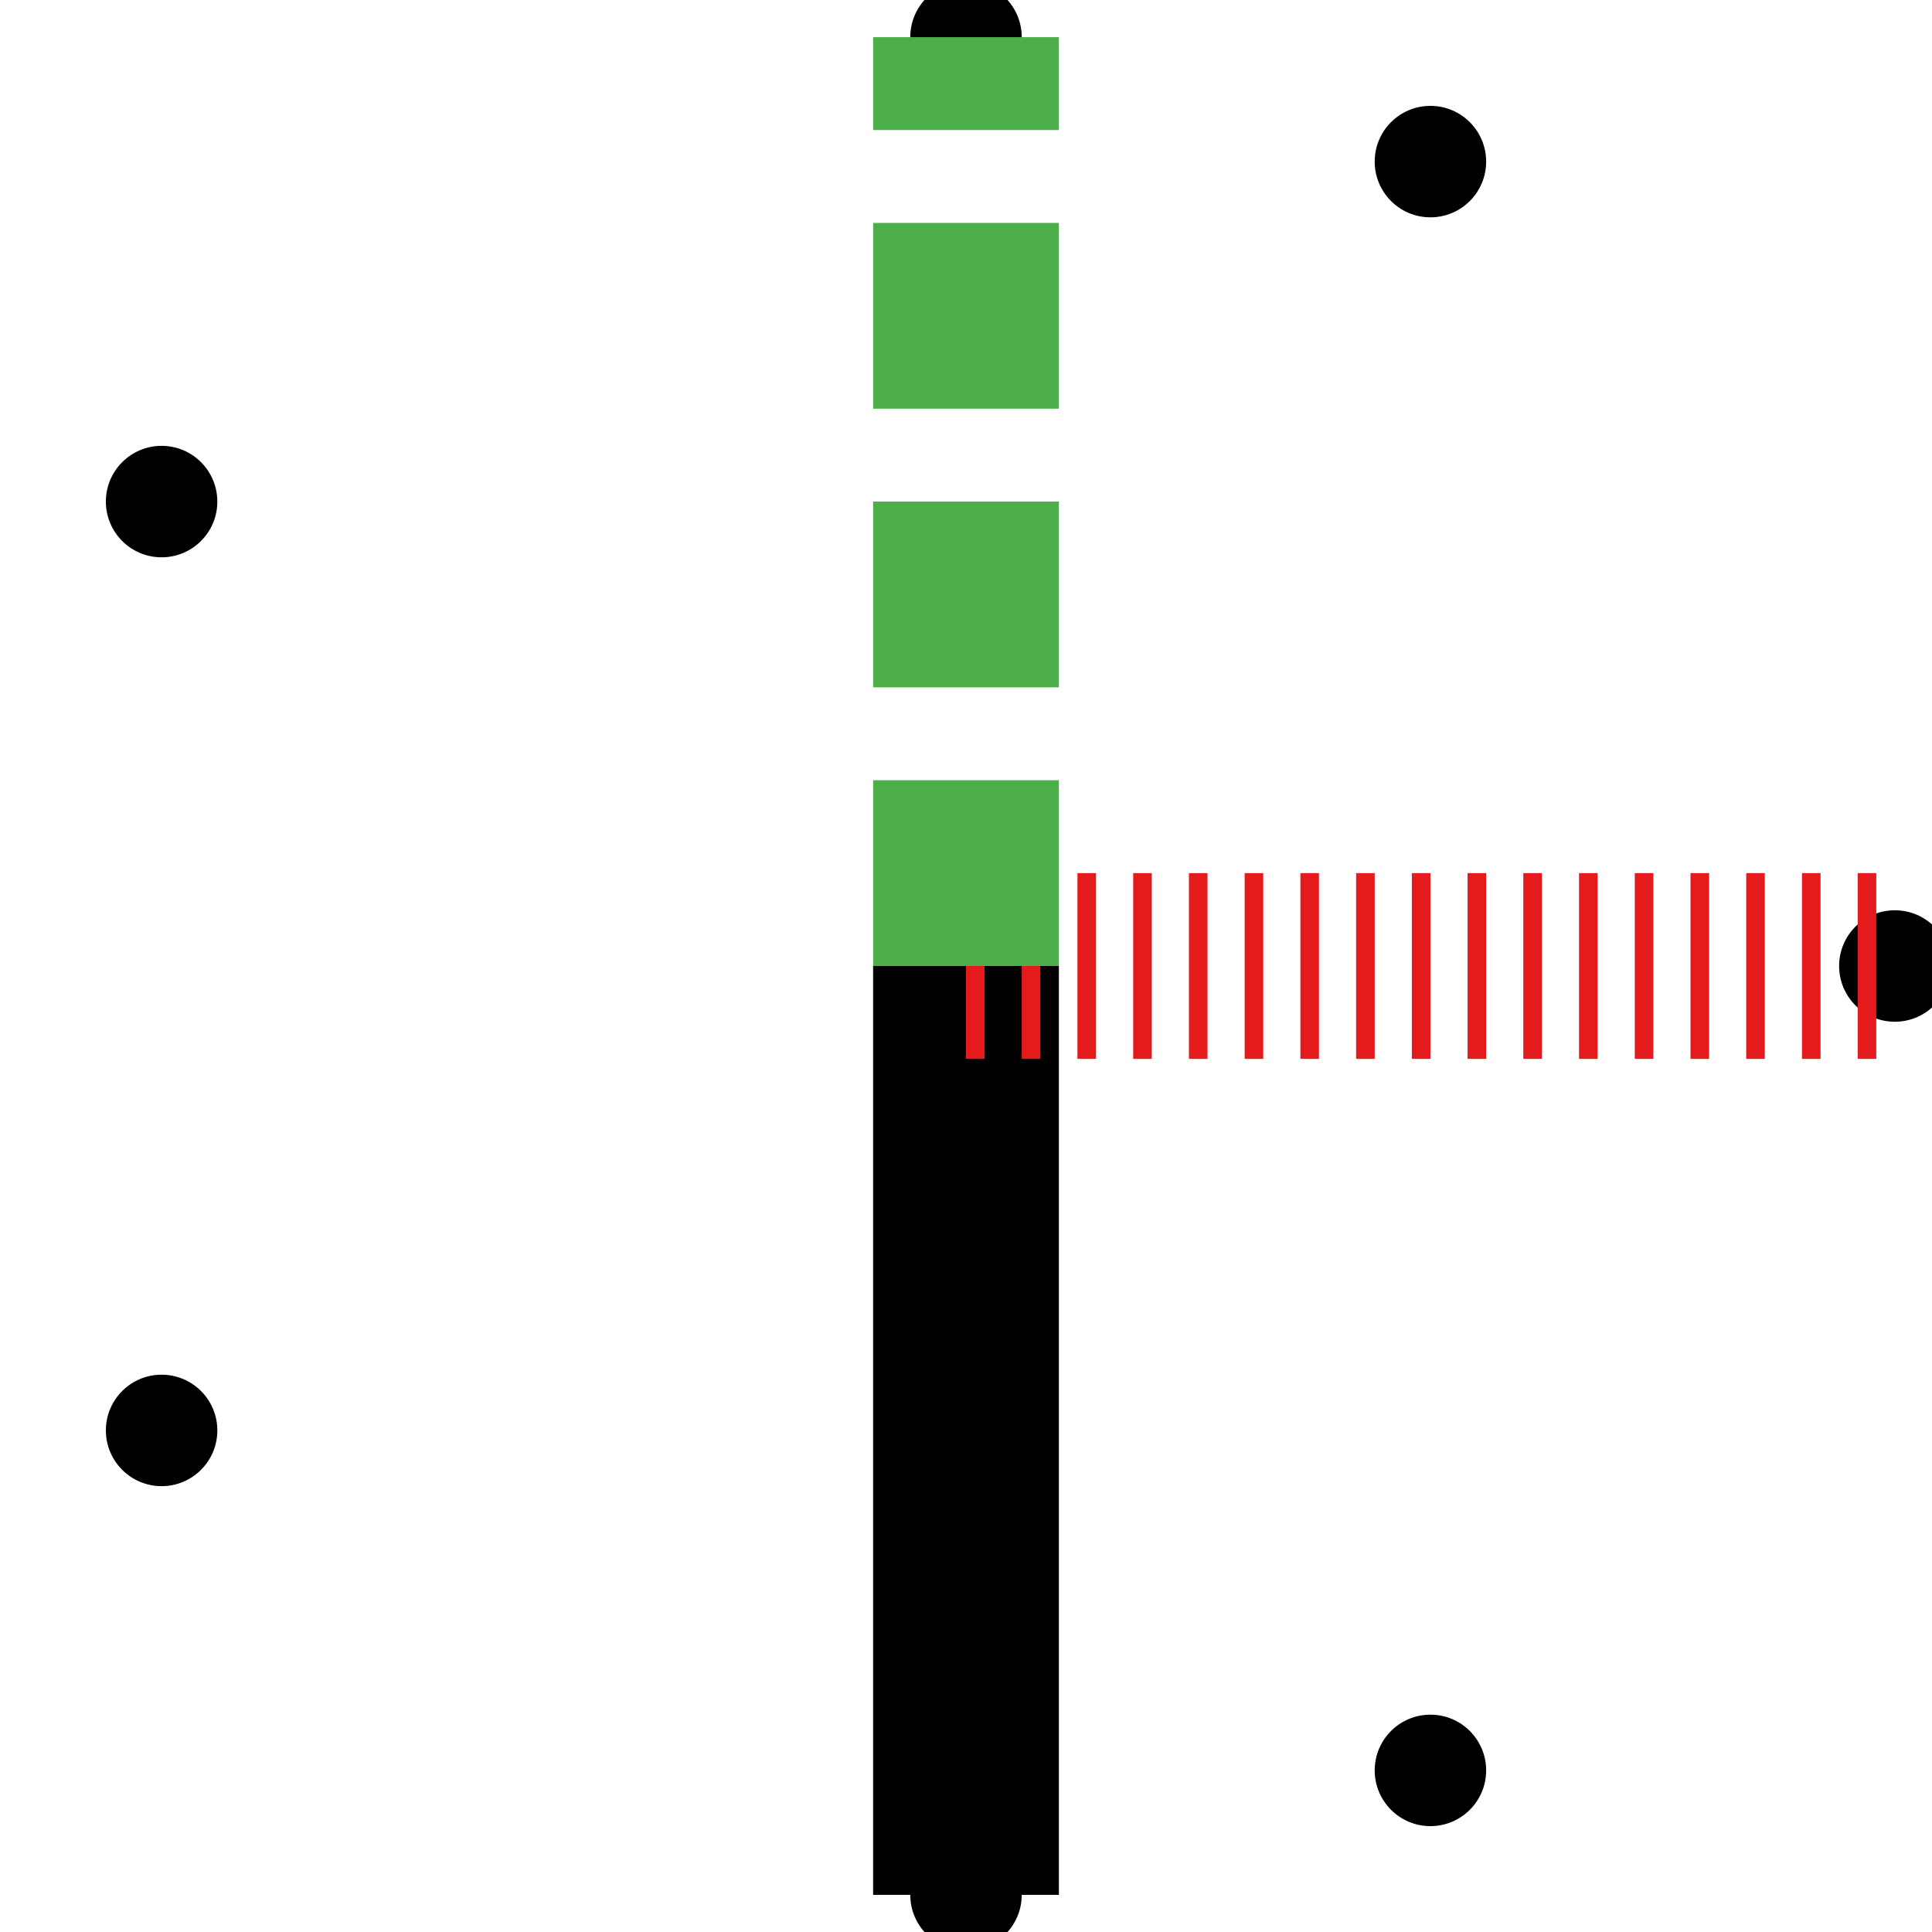 <!-- Copyright 2024. All rights reserved.  DO NOT DUPLICATE OR REDISTRIBUTE. -->
<svg width="104" height="104" xmlns="http://www.w3.org/2000/svg">
  <circle cx="52" cy="102.0" r="3" fill="black" />
  <circle cx="77.0" cy="95.301" r="3" fill="black" />
  <circle cx="102.0" cy="52" r="3" fill="black" />
  <circle cx="77" cy="8.699" r="3" fill="black" />
  <circle cx="52" cy="2.0" r="3" fill="black" />
  <circle cx="8.699" cy="27" r="3" fill="black" />
  <circle cx="8.699" cy="77" r="3" fill="black" />
  <line x1="52" y1="52" x2="52" y2="102.0" stroke="black" stroke-width="10"  />
  <line x1="52" y1="52" x2="102.0" y2="52" stroke="#e41a1c" stroke-width="10" stroke-dasharray="1,2" />
  <line x1="52" y1="52" x2="52" y2="2.0" stroke="#4daf4a" stroke-width="10" stroke-dasharray="10,5" />
</svg>